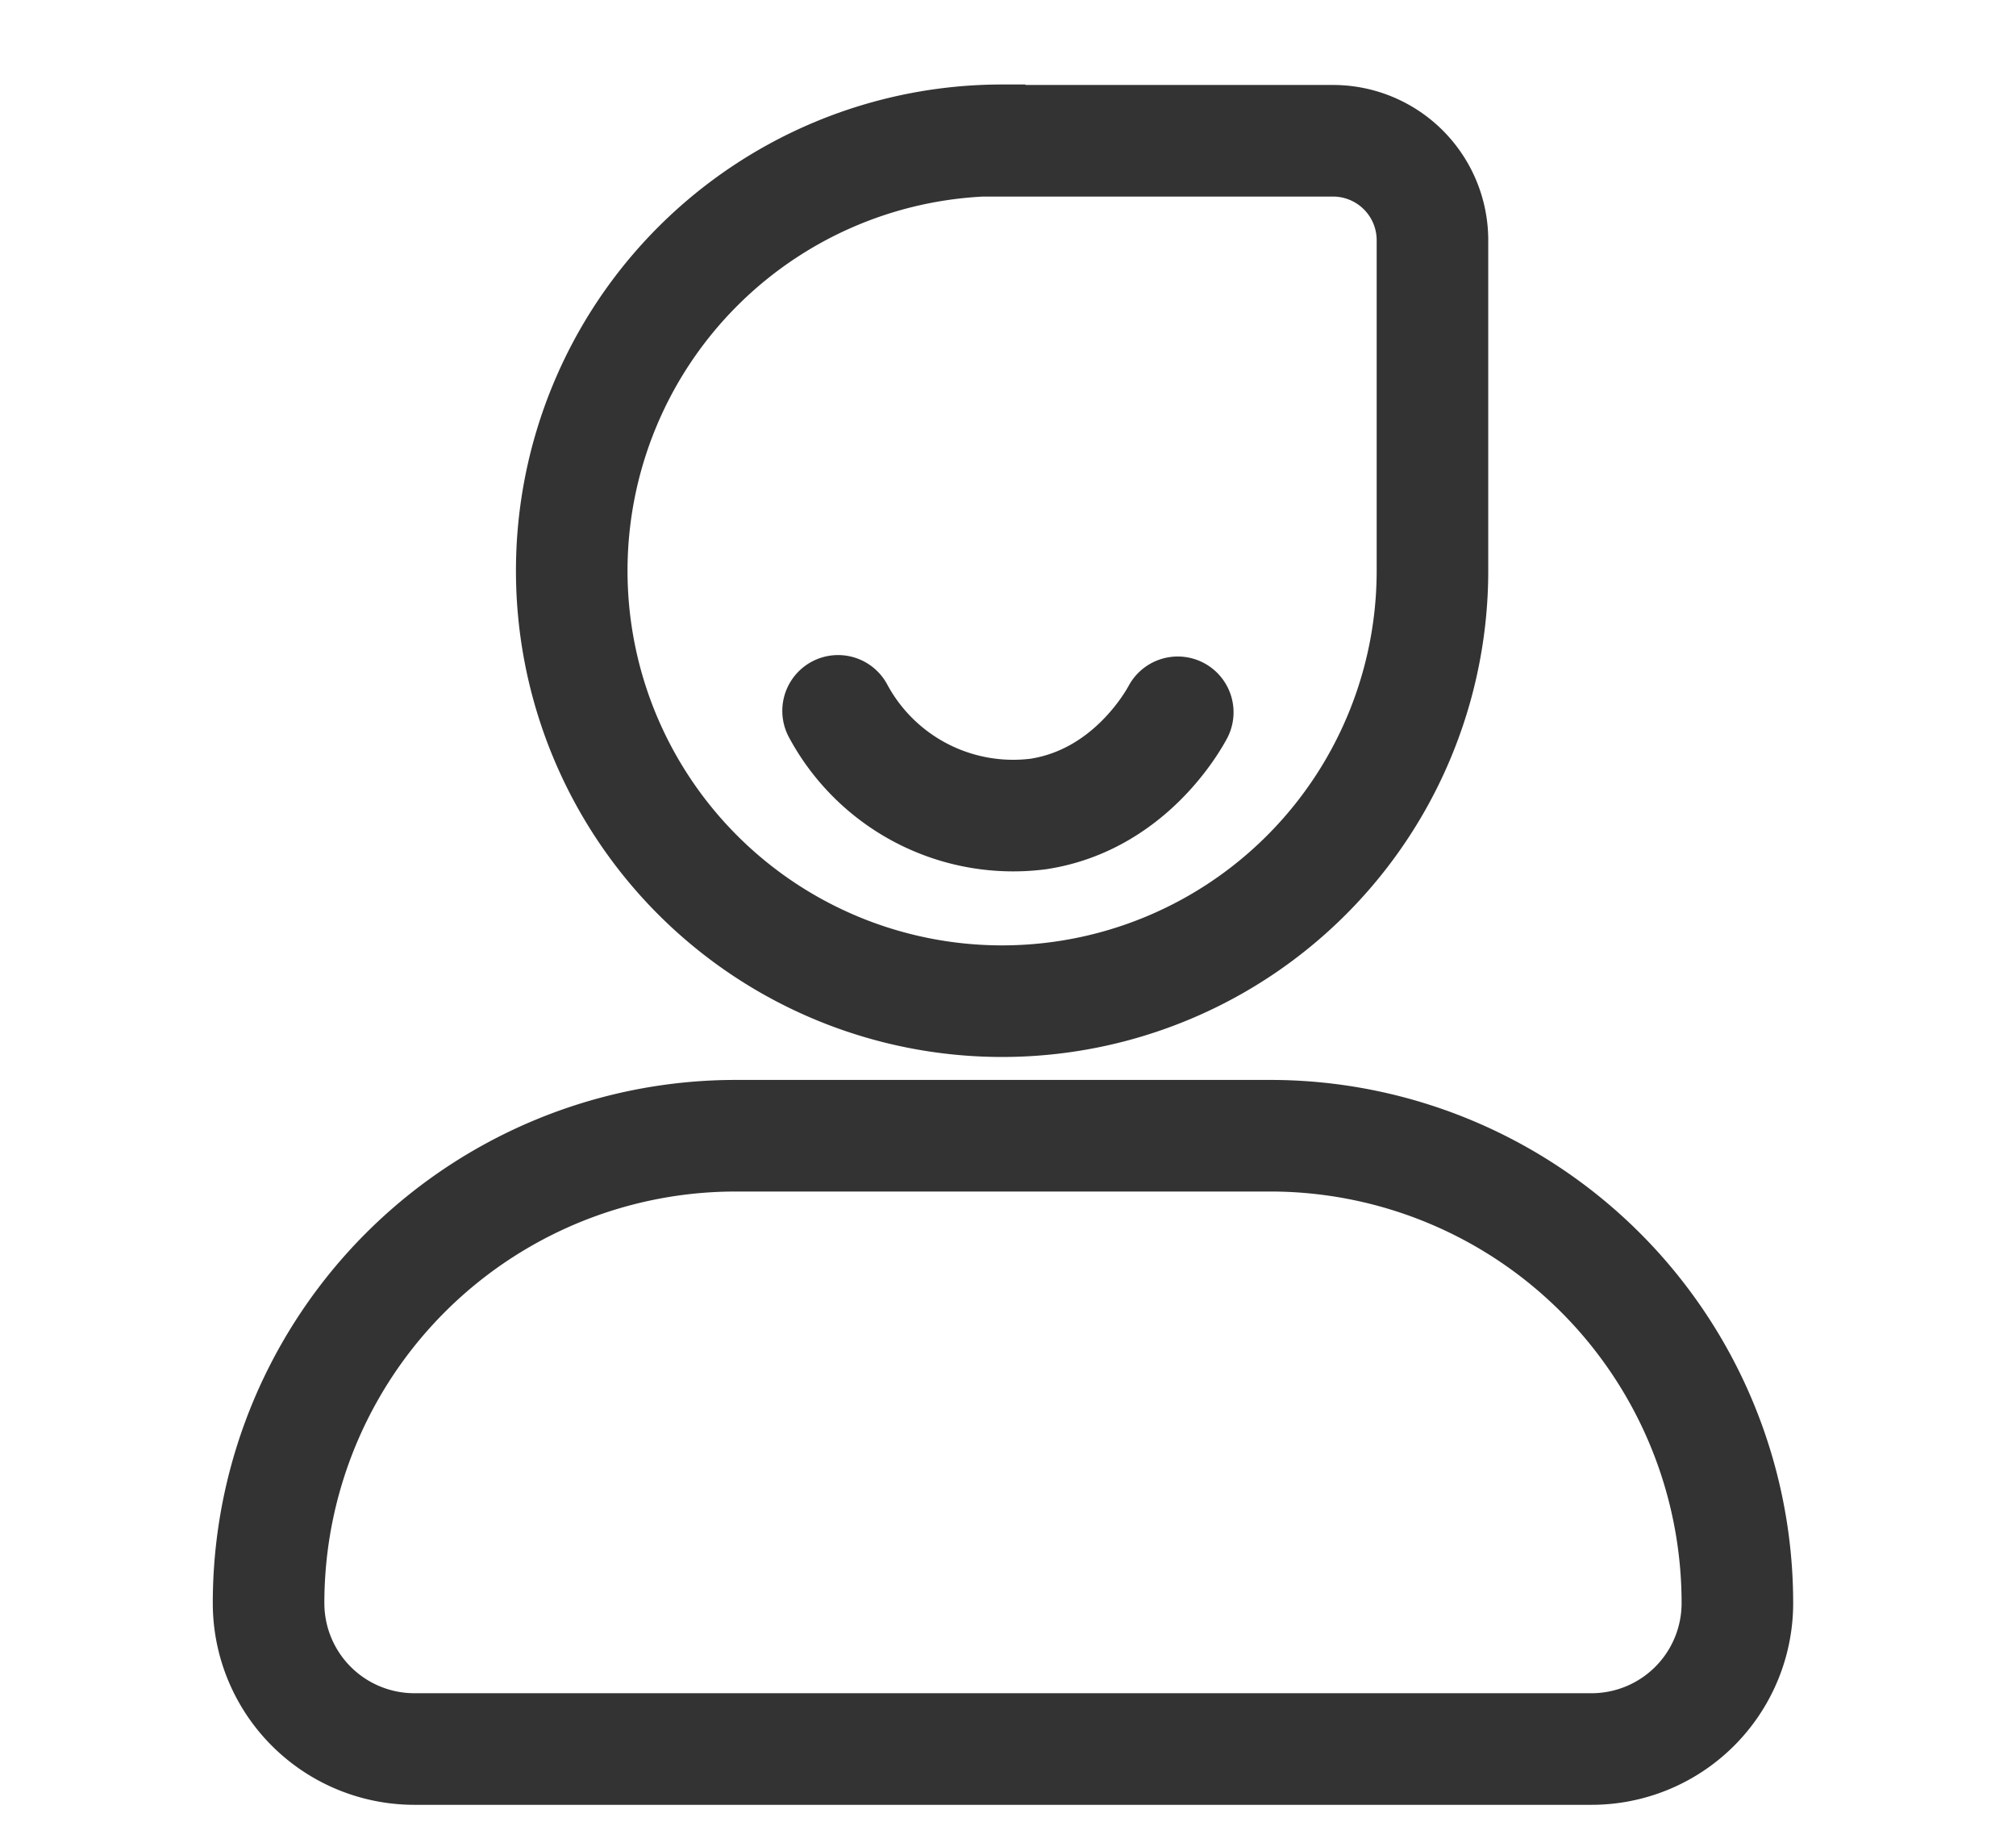 <svg id="图层_1" data-name="图层 1" xmlns="http://www.w3.org/2000/svg" viewBox="0 0 126.48 115.85"><defs><style>.cls-1,.cls-2{fill:none;stroke:#333;stroke-miterlimit:10;stroke-width:7px;}.cls-2{stroke-linecap:round;}</style></defs><title>4.26</title><path class="cls-1" d="M62.9,8.83H83.63a6.24,6.24,0,0,1,6.24,6.24V35.8a27,27,0,0,1-27,27h0a27,27,0,0,1-27-27v0a27,27,0,0,1,27-27Z"/><path class="cls-1" d="M46.16,71.24H79.64A29.31,29.31,0,0,1,109,100.56v0a9.15,9.15,0,0,1-9.15,9.15H26a9.15,9.15,0,0,1-9.15-9.15v0A29.31,29.31,0,0,1,46.16,71.24Z"/><path class="cls-2" d="M52.58,44.59a12.47,12.47,0,0,0,12.55,6.47c5.68-.86,8.44-5.79,8.76-6.38"/></svg>